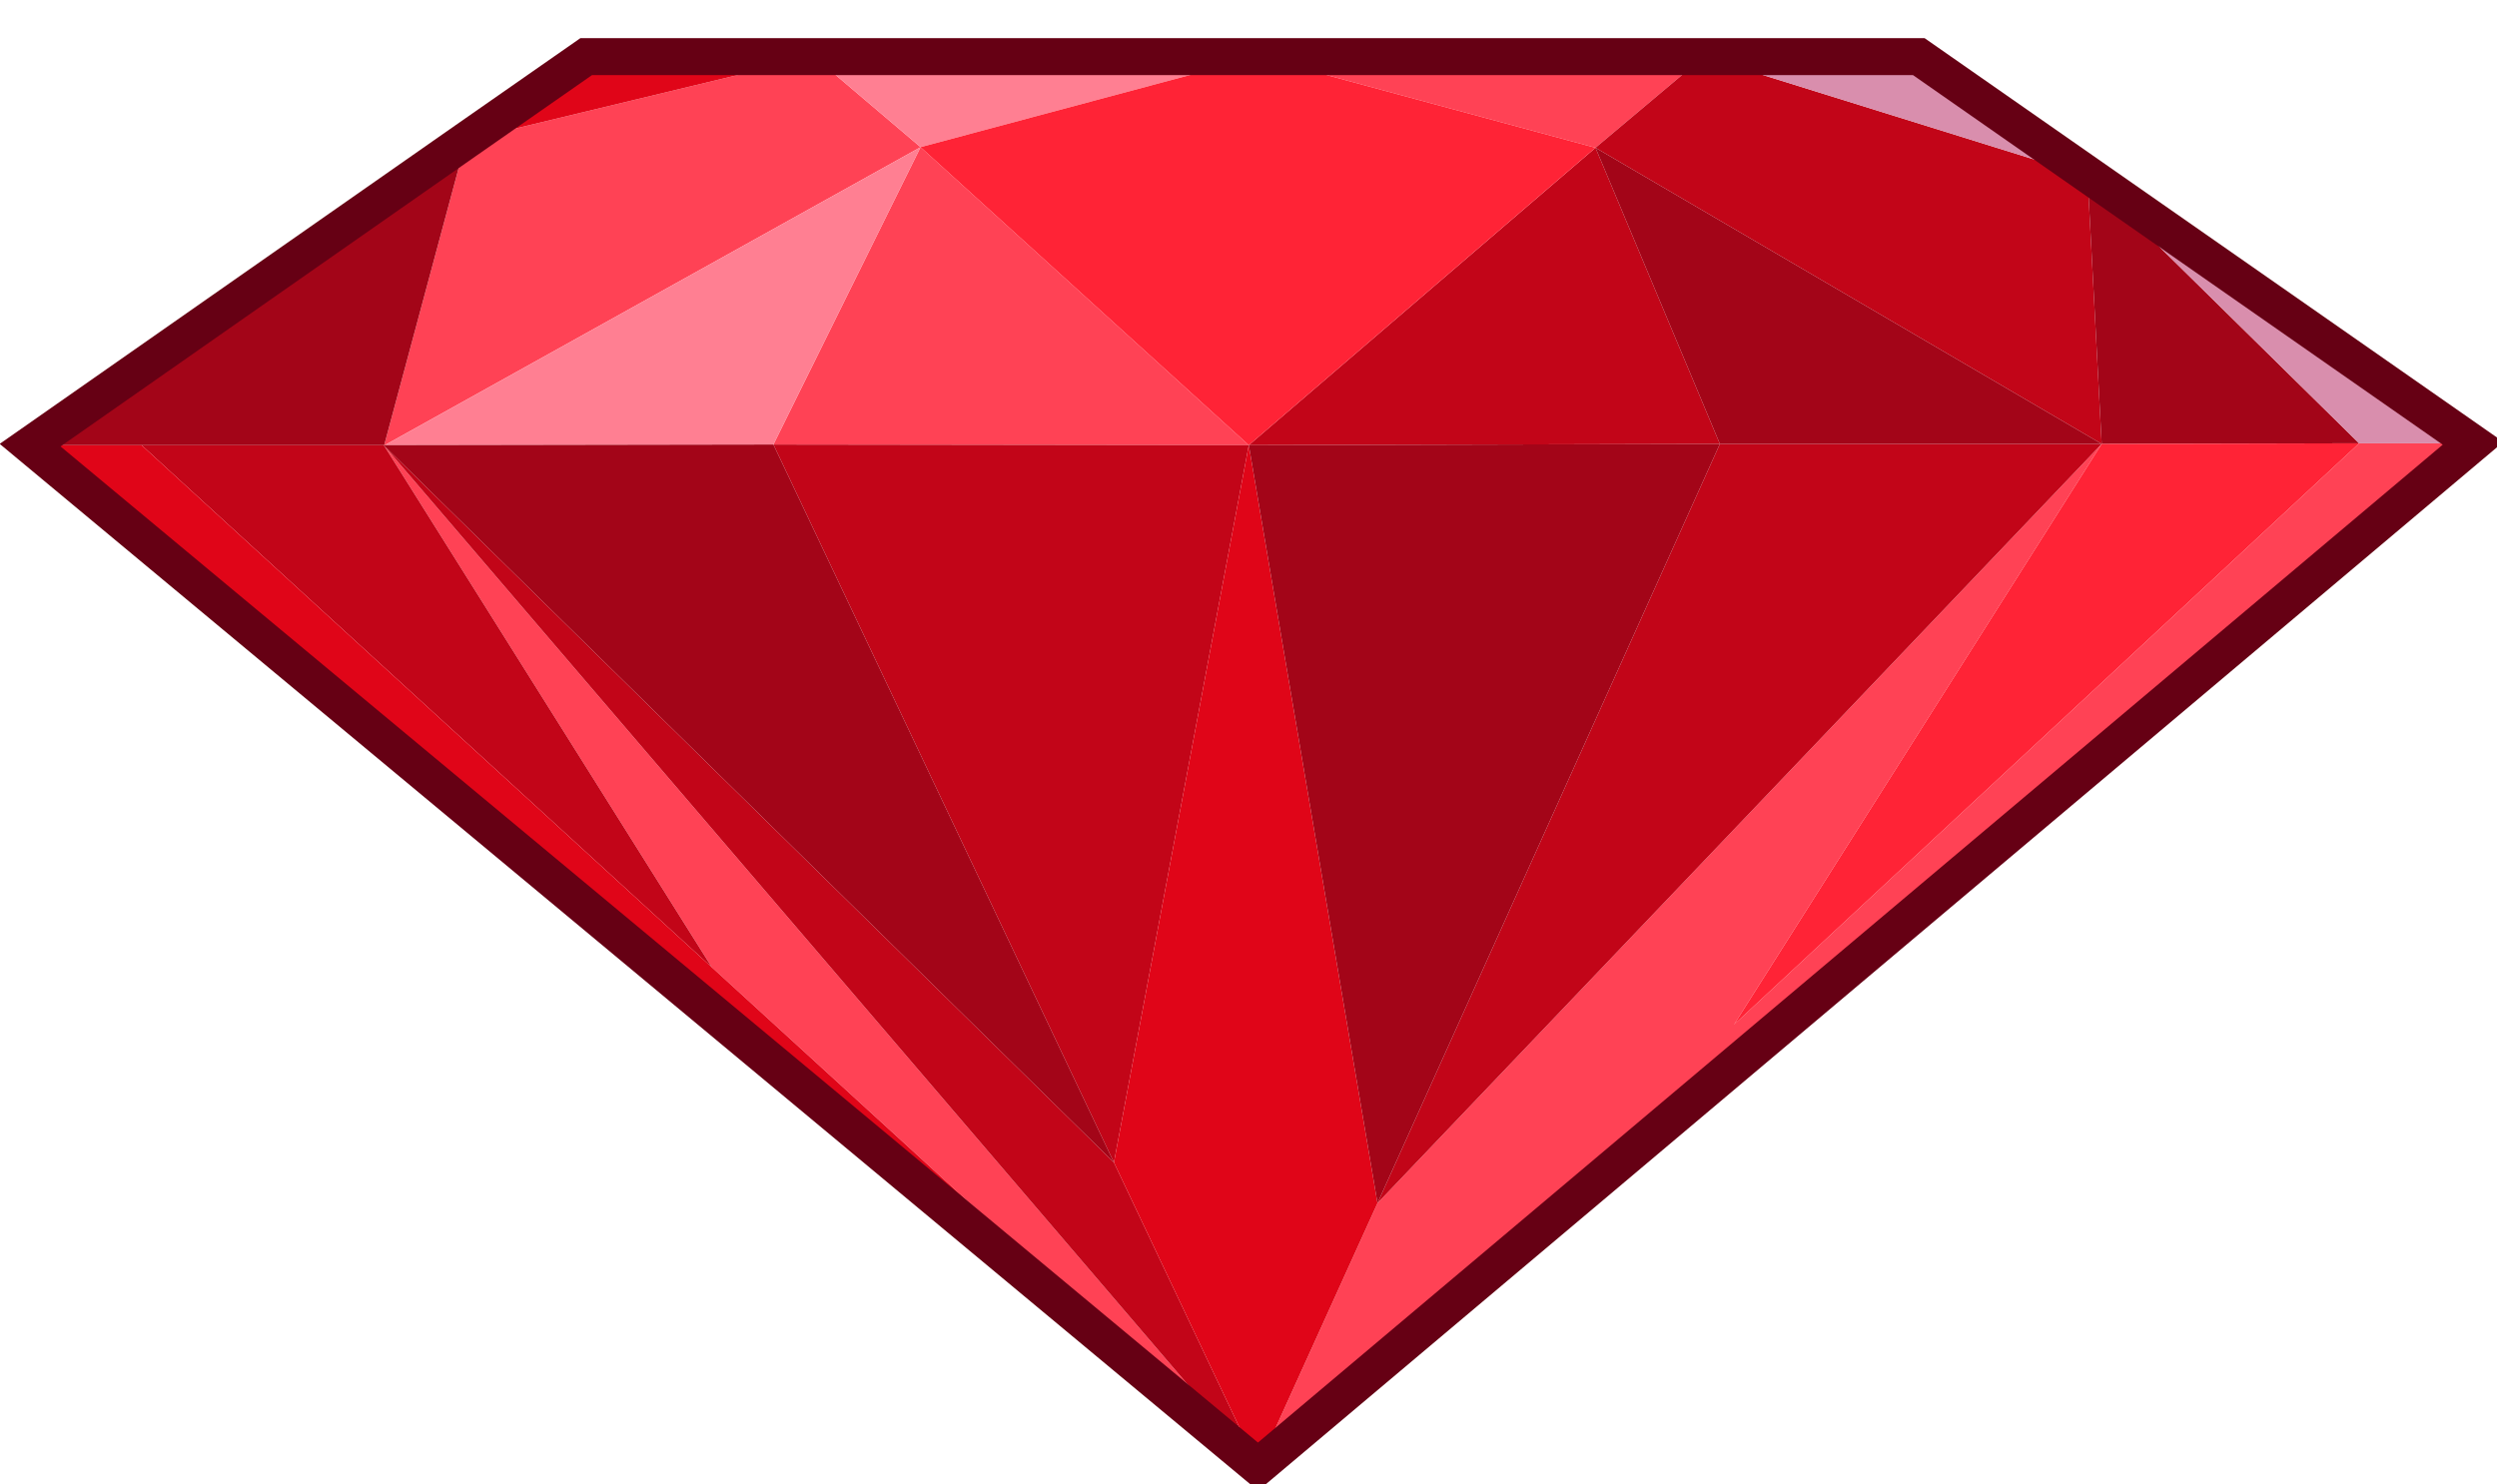 
<svg xmlns="http://www.w3.org/2000/svg" version="1.1" xmlns:xlink="http://www.w3.org/1999/xlink" preserveAspectRatio="none" x="0px" y="0px" width="74px" height="44px" viewBox="0 0 74 44">
<defs>
<g id="Symbol_274_0_Layer0_0_FILL">
<path fill="#FF4255" stroke="none" d="
M -70.45 -17.5
L -43.85 24.85 0.5 65.4 -70.45 -17.5
M -38.85 -17.6
L -0.25 -17.55 -26.9 -41.75 -38.85 -17.6
M -70.45 -17.5
L -70.4 -17.55 -26.9 -41.75 -35.55 -49.1 -63.8 -42.3 -70.45 -17.55 -70.45 -17.5
M 99.15 -17.7
L 89.9 -17.7 39.15 29.5 69 -17.65 10.2 44 0.5 65.4 99.15 -17.7
M 36.7 -49.1
L 0.55 -49.1 27.9 -41.7 36.7 -49.1 Z"/>

<path fill="#C20518" stroke="none" d="
M -11.2 40.7
L -70.45 -17.5 0.5 65.4 -11.2 40.7
M -0.25 -17.55
L -38.85 -17.6 -11.2 40.7 -0.25 -17.55
M -70.45 -17.5
L -70.45 -17.55 -90.15 -17.55 -43.85 24.85 -70.45 -17.5
M 69 -17.65
L 38 -17.65 10.2 44 69 -17.65
M 38 -17.65
L 27.9 -41.7 -0.25 -17.55 38 -17.65
M 36.7 -49.1
L 27.9 -41.7 69 -17.65 67.85 -39.4 36.7 -49.1 Z"/>

<path fill="#FF7F92" stroke="none" d="
M -35.55 -49.1
L -26.9 -41.75 0.55 -49.1 -35.55 -49.1
M -38.85 -17.6
L -26.9 -41.75 -70.4 -17.55 -38.85 -17.6 Z"/>

<path fill="#E00518" stroke="none" d="
M -54.05 -49.1
L -63.8 -42.3 -35.55 -49.1 -54.05 -49.1
M -90.15 -17.55
L -99.2 -17.55 0.5 65.4 -43.85 24.85 -90.15 -17.55
M 0.5 65.4
L 10.2 44 -0.25 -17.55 -11.2 40.7 0.5 65.4 Z"/>

<path fill="#A30518" stroke="none" d="
M -70.4 -17.55
L -70.45 -17.5 -11.2 40.7 -38.85 -17.6 -70.4 -17.55
M -99.2 -17.55
L -90.15 -17.55 -70.45 -17.55 -63.8 -42.3 -99.2 -17.55
M 10.2 44
L 38 -17.65 -0.25 -17.55 10.2 44
M 67.85 -39.4
L 69 -17.65 89.9 -17.7 67.85 -39.4
M 27.9 -41.7
L 38 -17.65 69 -17.65 27.9 -41.7 Z"/>

<path fill="#FF2336" stroke="none" d="
M 89.9 -17.7
L 69 -17.65 39.15 29.5 89.9 -17.7
M 27.9 -41.7
L 0.55 -49.1 -26.9 -41.75 -0.25 -17.55 27.9 -41.7 Z"/>

<path fill="#D98EAD" stroke="none" d="
M 54.15 -49.1
L 36.7 -49.1 67.85 -39.4 89.9 -17.7 99.15 -17.7 54.15 -49.1 Z"/>
</g>

<path id="Symbol_274_0_Layer0_0_1_STROKES" stroke="#660014" stroke-width="3" stroke-linejoin="miter" stroke-linecap="round" stroke-miterlimit="12" fill="none" d="
M 0.55 -49.1
L 36.7 -49.1 54.15 -49.1 99.15 -17.7 0.5 65.4 -99.2 -17.55 -63.8 -42.3 -54.05 -49.1 -35.55 -49.1 0.55 -49.1 Z"/>
</defs>

<g transform="matrix( 0.365, 0, 0, 0.365, 37.1,19.6) ">
<g transform="matrix( 1, 0, 0, 1, 0,0) ">
<g transform="matrix( 1, 0, 0, 1, 0,0) ">
<use xlink:href="#Symbol_274_0_Layer0_0_FILL"/>

<use xlink:href="#Symbol_274_0_Layer0_0_1_STROKES"/>
</g>
</g>
</g>
</svg>
